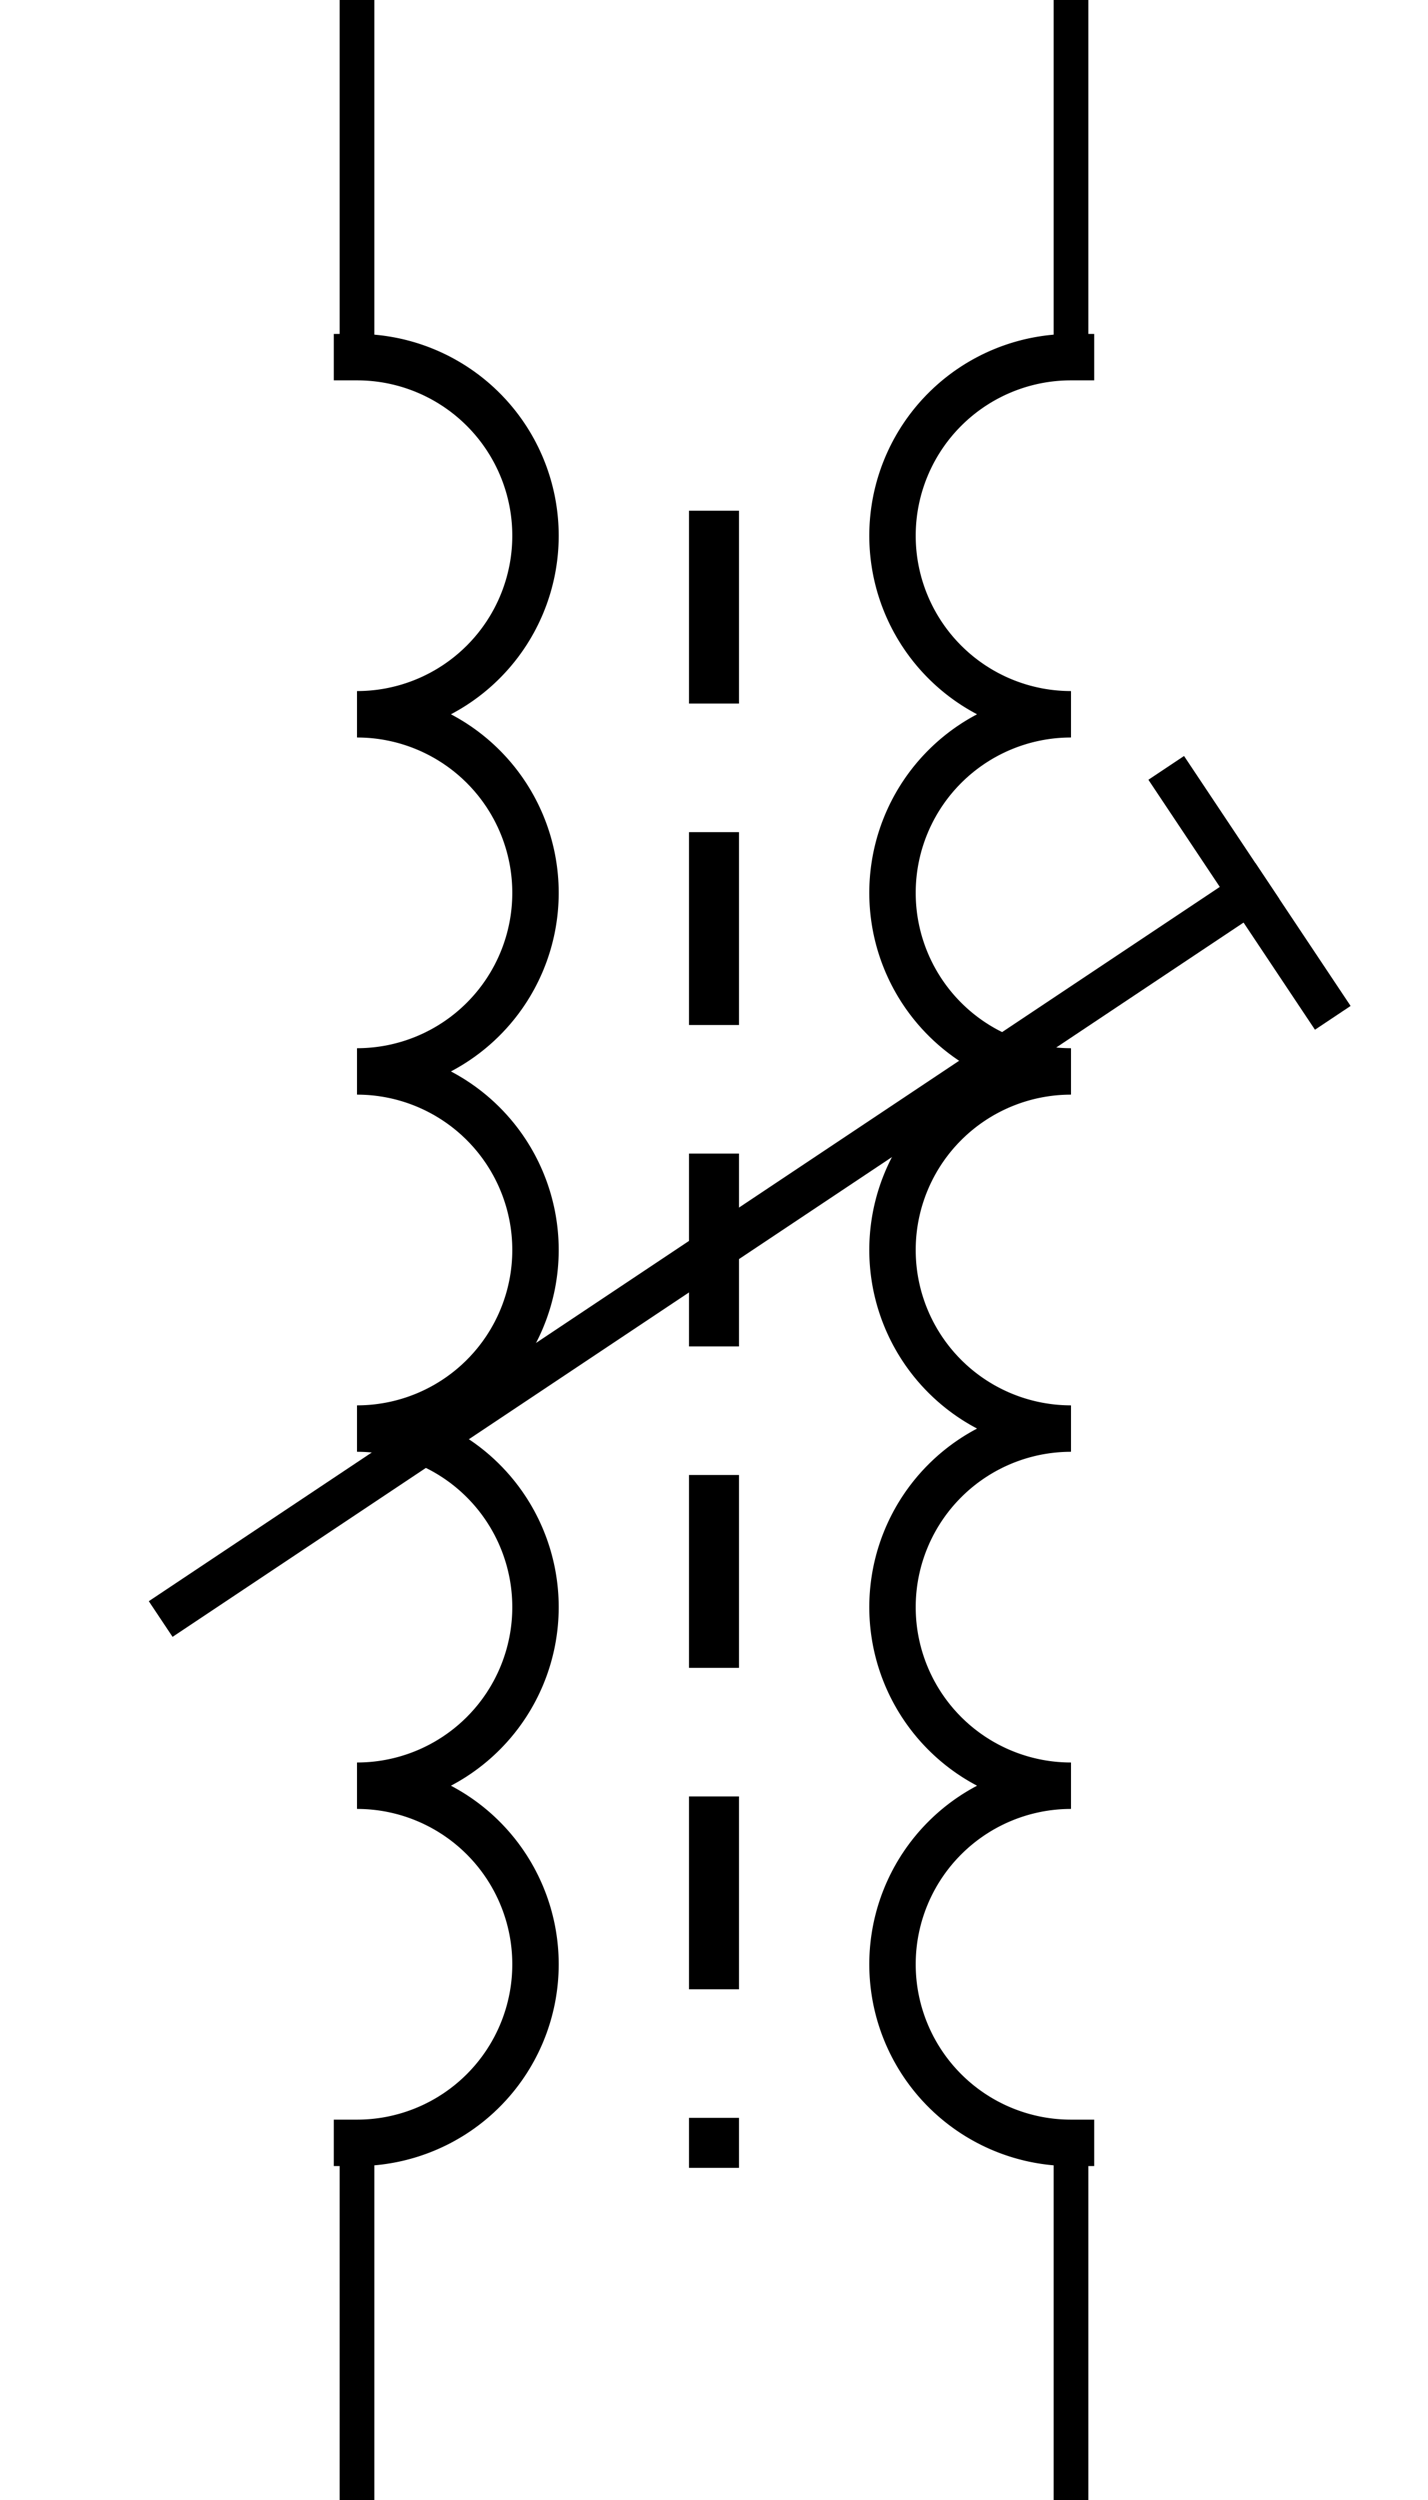 <?xml version='1.0' encoding='UTF-8' standalone='no'?>
<svg xmlns:svg='http://www.w3.org/2000/svg' xmlns='http://www.w3.org/2000/svg' version='1.2' baseProfile='tiny' x='0in' y='0in' width='0.40in' height='0.70in' viewBox='0 0 40 70'>
<g id='schematic'>
<path class='other' d='M10 10 A5 5 0 0 1 10 20 A5 5 0 0 1 10 30 A5 5 0 0 1 10 40 A5 5 0 0 1 10 50 A5 5 0 0 1 10 60' fill='none' stroke='#000000' stroke-width='1.3' stroke-linecap="square" />
<line class='other' x1='20' y1='10' x2='20' y2='60' stroke='#000000' stroke-width='1.4' stroke-linecap='square' stroke-dasharray="4 5" stroke-dashoffset='4' />
<path class='other' d='M30 10 A5 5 0 0 0 30 20 A5 5 0 0 0 30 30 A5 5 0 0 0 30 40 A5 5 0 0 0 30 50 A5 5 0 0 0 30 60' fill='none' stroke='#000000' stroke-width='1.3' stroke-linecap="square" />
<line class='other' x1='5' y1='45' x2='35' y2='25' stroke='#000000' stroke-width='1.2' stroke-linecap='square' />
<line class='other' x1='33' y1='22' x2='37' y2='28' stroke='#000000' stroke-width='1.2' stroke-linecap='square' />
<line class='pin' id='connector0pin' connectorname='0' x1='10' y1='0' x2='10' y2='10' stroke='#000000' stroke-width='0.972' />
<rect class='terminal' id='connector0terminal' x='10' y='0' width='0' height='0' stroke='none' stroke-width='0' fill='none' />
<line class='pin' id='connector1pin' connectorname='1' x1='10' y1='60' x2='10' y2='70' stroke='#000000' stroke-width='0.972' />
<rect class='terminal' id='connector1terminal' x='10' y='70' width='0' height='0' stroke='none' stroke-width='0' fill='none' />
<line class='pin' id='connector2pin' connectorname='2' x1='30' y1='0' x2='30' y2='10' stroke='#000000' stroke-width='0.972' />
<rect class='terminal' id='connector2terminal' x='30' y='0' width='0' height='0' stroke='none' stroke-width='0' fill='none' />
<line class='pin' id='connector3pin' connectorname='3' x1='30' y1='60' x2='30' y2='70' stroke='#000000' stroke-width='0.972' />
<rect class='terminal' id='connector3terminal' x='30' y='70' width='0' height='0' stroke='none' stroke-width='0' fill='none' />
<circle class='pin' id='connector4pin' connectorname='4' cx='10' cy='20' r='1' stroke='none' fill='none' />
<rect class='terminal' id='connector4terminal' x='10' y='20' width='0' height='0' fill='none' stroke='none' />
<circle class='pin' id='connector5pin' connectorname='5' cx='10' cy='30' r='1' stroke='none' fill='none' />
<rect class='terminal' id='connector5terminal' x='10' y='30' width='0' height='0' fill='none' stroke='none' />
<circle class='pin' id='connector6pin' connectorname='6' cx='10' cy='40' r='1' stroke='none' fill='none' />
<rect class='terminal' id='connector6terminal' x='10' y='40' width='0' height='0' fill='none' stroke='none' />
<circle class='pin' id='connector7pin' connectorname='7' cx='10' cy='50' r='1' stroke='none' fill='none' />
<rect class='terminal' id='connector7terminal' x='10' y='50' width='0' height='0' fill='none' stroke='none' />
<circle class='pin' id='connector8pin' connectorname='8' cx='30' cy='20' r='1' stroke='none' fill='none' />
<rect class='terminal' id='connector8terminal' x='30' y='20' width='0' height='0' fill='none' stroke='none' />
<circle class='pin' id='connector9pin' connectorname='9' cx='30' cy='30' r='1' stroke='none' fill='none' />
<rect class='terminal' id='connector9terminal' x='30' y='30' width='0' height='0' fill='none' stroke='none' />
<circle class='pin' id='connector10pin' connectorname='10' cx='30' cy='40' r='1' stroke='none' fill='none' />
<rect class='terminal' id='connector10terminal' x='30' y='40' width='0' height='0' fill='none' stroke='none' />
<circle class='pin' id='connector11pin' connectorname='11' cx='30' cy='50' r='1' stroke='none' fill='none' />
<rect class='terminal' id='connector11terminal' x='30' y='50' width='0' height='0' fill='none' stroke='none' />
</g>
</svg>
